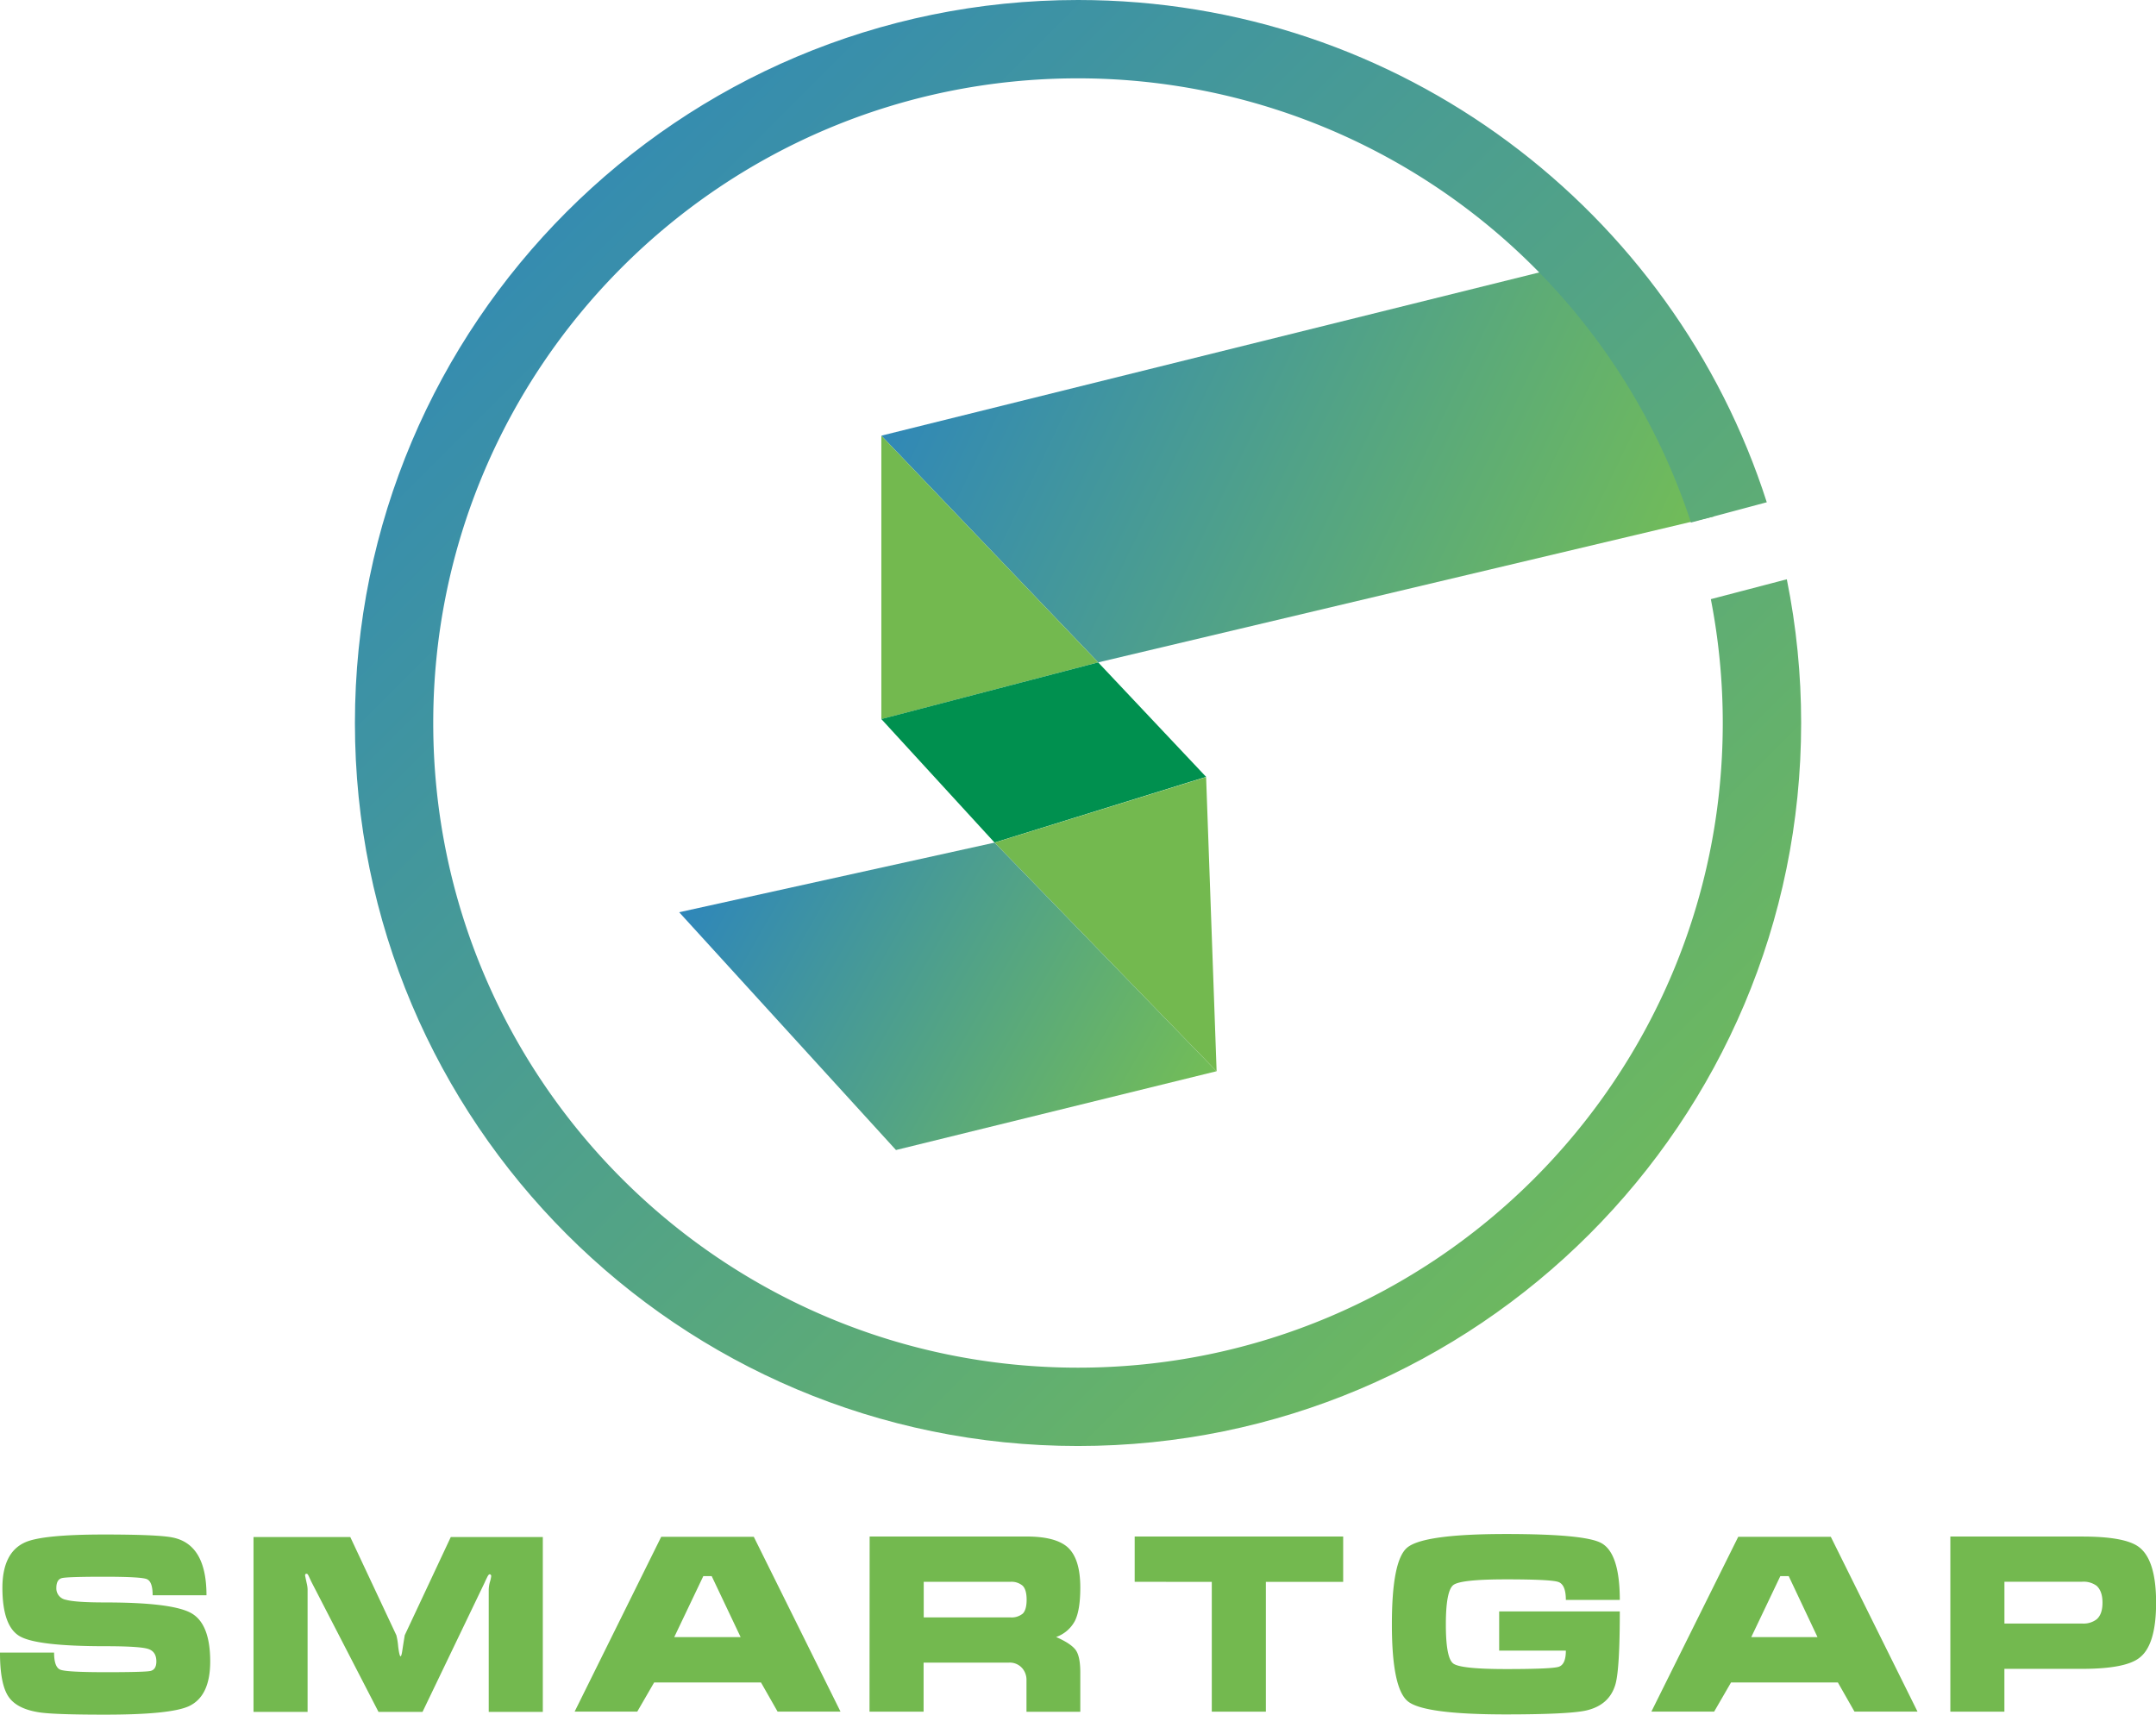 <svg xmlns="http://www.w3.org/2000/svg" xmlns:xlink="http://www.w3.org/1999/xlink" viewBox="0 0 637.84 507.36"><defs><style>.cls-1{fill:none;}.cls-2{clip-path:url(#clip-path);}.cls-3{fill:url(#linear-gradient);}.cls-4{clip-path:url(#clip-path-2);}.cls-5{fill:url(#linear-gradient-2);}.cls-6{fill:#73b94f;}.cls-7{fill:#00904f;fill-rule:evenodd;}.cls-8{clip-path:url(#clip-path-3);}.cls-9{fill:url(#linear-gradient-3);}</style><clipPath id="clip-path"><polygon class="cls-1" points="260.74 128.91 469.17 77.19 507.09 152.8 324.89 196.02 260.74 128.91"/></clipPath><linearGradient id="linear-gradient" x1="273.58" y1="-697.83" x2="458.48" y2="-608.77" gradientTransform="translate(-101.65 1002.54) scale(1.33)" gradientUnits="userSpaceOnUse"><stop offset="0" stop-color="#2a83c0"/><stop offset="1" stop-color="#78c14f"/></linearGradient><clipPath id="clip-path-2"><path class="cls-1" d="M318.92,0c95.37,0,176.15,62.41,203.77,148.62l-22.43,6A190.83,190.83,0,0,0,318.92,23.18c-105.35,0-190.75,85.41-190.75,190.76s85.4,190.75,190.75,190.75,190.75-85.41,190.75-190.75a191.54,191.54,0,0,0-3.53-36.65l22.48-5.88a214.28,214.28,0,0,1,4.24,42.53c0,118.15-95.79,213.93-213.94,213.93S105,332.09,105,213.94,200.77,0,318.92,0"/></clipPath><linearGradient id="linear-gradient-2" x1="154.85" y1="-751.78" x2="476" y2="-431.13" xlink:href="#linear-gradient"/><clipPath id="clip-path-3"><polygon class="cls-1" points="294.23 249.33 200.93 269.93 265.07 340.29 359.93 316.97 294.23 249.33"/></clipPath><linearGradient id="linear-gradient-3" x1="226.75" y1="-564.63" x2="346.09" y2="-496.46" xlink:href="#linear-gradient"/></defs><title>Asset 2</title><g id="Layer_2" data-name="Layer 2"><g id="Layer_1-2" data-name="Layer 1"><g id="g16"><g class="cls-2"><g id="g18"><path id="path30" class="cls-3" d="M260.74,128.91,469.17,77.19l37.92,75.61L324.89,196Z"/></g></g></g><g id="g48"><g class="cls-4"><g id="g50"><path id="path62" class="cls-5" d="M318.92,0c95.37,0,176.15,62.41,203.77,148.62l-22.43,6A190.83,190.83,0,0,0,318.92,23.18c-105.35,0-190.75,85.41-190.75,190.76s85.4,190.75,190.75,190.75,190.75-85.41,190.75-190.75a191.54,191.54,0,0,0-3.53-36.65l22.48-5.88a214.28,214.28,0,0,1,4.24,42.53c0,118.15-95.79,213.93-213.94,213.93S105,332.09,105,213.94,200.77,0,318.92,0"/></g></g></g><path id="path80" class="cls-6" d="M260.74,128.91v83.88L324.89,196Z"/><path id="path84" class="cls-7" d="M324.89,196l31.93,33.87-62.59,19.44-33.49-36.54Z"/><path id="path88" class="cls-6" d="M294.23,249.33,359.93,317l-3.11-87.08Z"/><g id="g92"><g class="cls-8"><g id="g94"><path id="path106" class="cls-9" d="M294.23,249.33l-93.3,20.6,64.14,70.36L359.93,317Z"/></g></g></g><path id="path124" class="cls-6" d="M31.11,494.8c7.67,0,12.12-.12,13.32-.35s1.83-1.19,1.83-2.83q0-3-2.55-3.74c-1.69-.51-5.9-.77-12.6-.77q-20,0-25.18-2.9T.71,469.89q0-10.59,6.83-13.56,5.21-2.26,23.18-2.27,16,0,20.32.88,10.05,2,10.05,17.1H45.16c0-2.76-.59-4.36-1.8-4.81s-5.39-.68-12.57-.68-11.35.14-12.45.4-1.67,1.23-1.67,2.94a3.4,3.4,0,0,0,2.83,3.48c1.9.53,5.76.79,11.61.79q19.71,0,25.39,3.12t5.69,14.34q0,10.36-6.38,13.27-5.51,2.48-24.77,2.47-14.87,0-19.29-.66-6.82-1-9.29-4.75T0,489H16q0,4.35,1.88,5.07t13.27.73Zm43.89-40v51.74H91V470.24a8.4,8.4,0,0,0-.24-1.67c-.34-1.56-.5-2.36-.5-2.4,0-.33.13-.5.42-.5s.44.24.67.73.49,1.05.78,1.67l19.85,38.48H125l18.41-38.33c.21-.5.46-1,.74-1.57s.52-.83.71-.83.46.18.46.56a9.29,9.29,0,0,1-.37,1.68,9.33,9.33,0,0,0-.36,2.32v36.17h16V454.81H133.36l-13.62,29.05c-.31,1.89-.55,3.4-.72,4.54s-.34,1.7-.53,1.7-.46-1-.69-2.88a19.82,19.82,0,0,0-.54-3.36l-13.63-29.05Zm120.62-.07H223l25.66,51.74H230.05l-4.92-8.64h-31.6l-5,8.64H170Zm14.93,11.64h-2.48l-8.6,18.05h19.64Zm46.73-11.72h46.4q8.52,0,12.11,3.12c2.55,2.26,3.81,6.25,3.81,12q0,6.66-1.59,9.84a10.06,10.06,0,0,1-5.56,4.78c2.89,1.27,4.8,2.54,5.74,3.78s1.41,3.49,1.41,6.73v11.61H303.68V497.2a5.29,5.29,0,0,0-1.1-3.39,4.87,4.87,0,0,0-4.14-1.84h-25.2v14.51h-16Zm16,13.41v10.52h25.59a5.16,5.16,0,0,0,3.72-1.13c.75-.76,1.13-2.12,1.13-4.11s-.4-3.35-1.17-4.12a5.06,5.06,0,0,0-3.68-1.16Zm62.41,0V454.66h61.68v13.41H374.5v38.41h-16V468.07Zm143.56,5.36h-16c0-3.05-.75-4.82-2.25-5.33s-6.67-.76-15.51-.76-14,.55-15.49,1.65-2.25,5-2.25,11.69.73,10.46,2.19,11.56,6.67,1.64,15.61,1.64,14.07-.22,15.52-.65,2.18-2,2.18-4.8H443.52V476.82h35.69c0,11.27-.43,18.41-1.25,21.41q-1.74,6.3-8.71,7.9-5.13,1.15-23.71,1.16-24.35,0-29.06-3.89t-4.7-22.8q0-18.93,4.56-22.69,4.86-4,29.2-4,23.37,0,28.21,2.69,5.44,3,5.46,16.82Zm35-18.69h27.38l25.66,51.74H548.64l-4.92-8.64h-31.6l-5,8.64H488.55Zm14.93,11.64h-2.48l-8.6,18.05H537.7ZM577,454.66h39q12.74,0,16.81,3.12,5.06,3.83,5.06,16.46t-5,16.35q-4.14,3.21-16.88,3.22h-23v12.67H577Zm16,25.74h23a6.36,6.36,0,0,0,4.28-1.25c1.15-1,1.73-2.61,1.73-4.91s-.58-3.94-1.73-5a6.52,6.52,0,0,0-4.28-1.21h-23Z"/></g></g></svg>